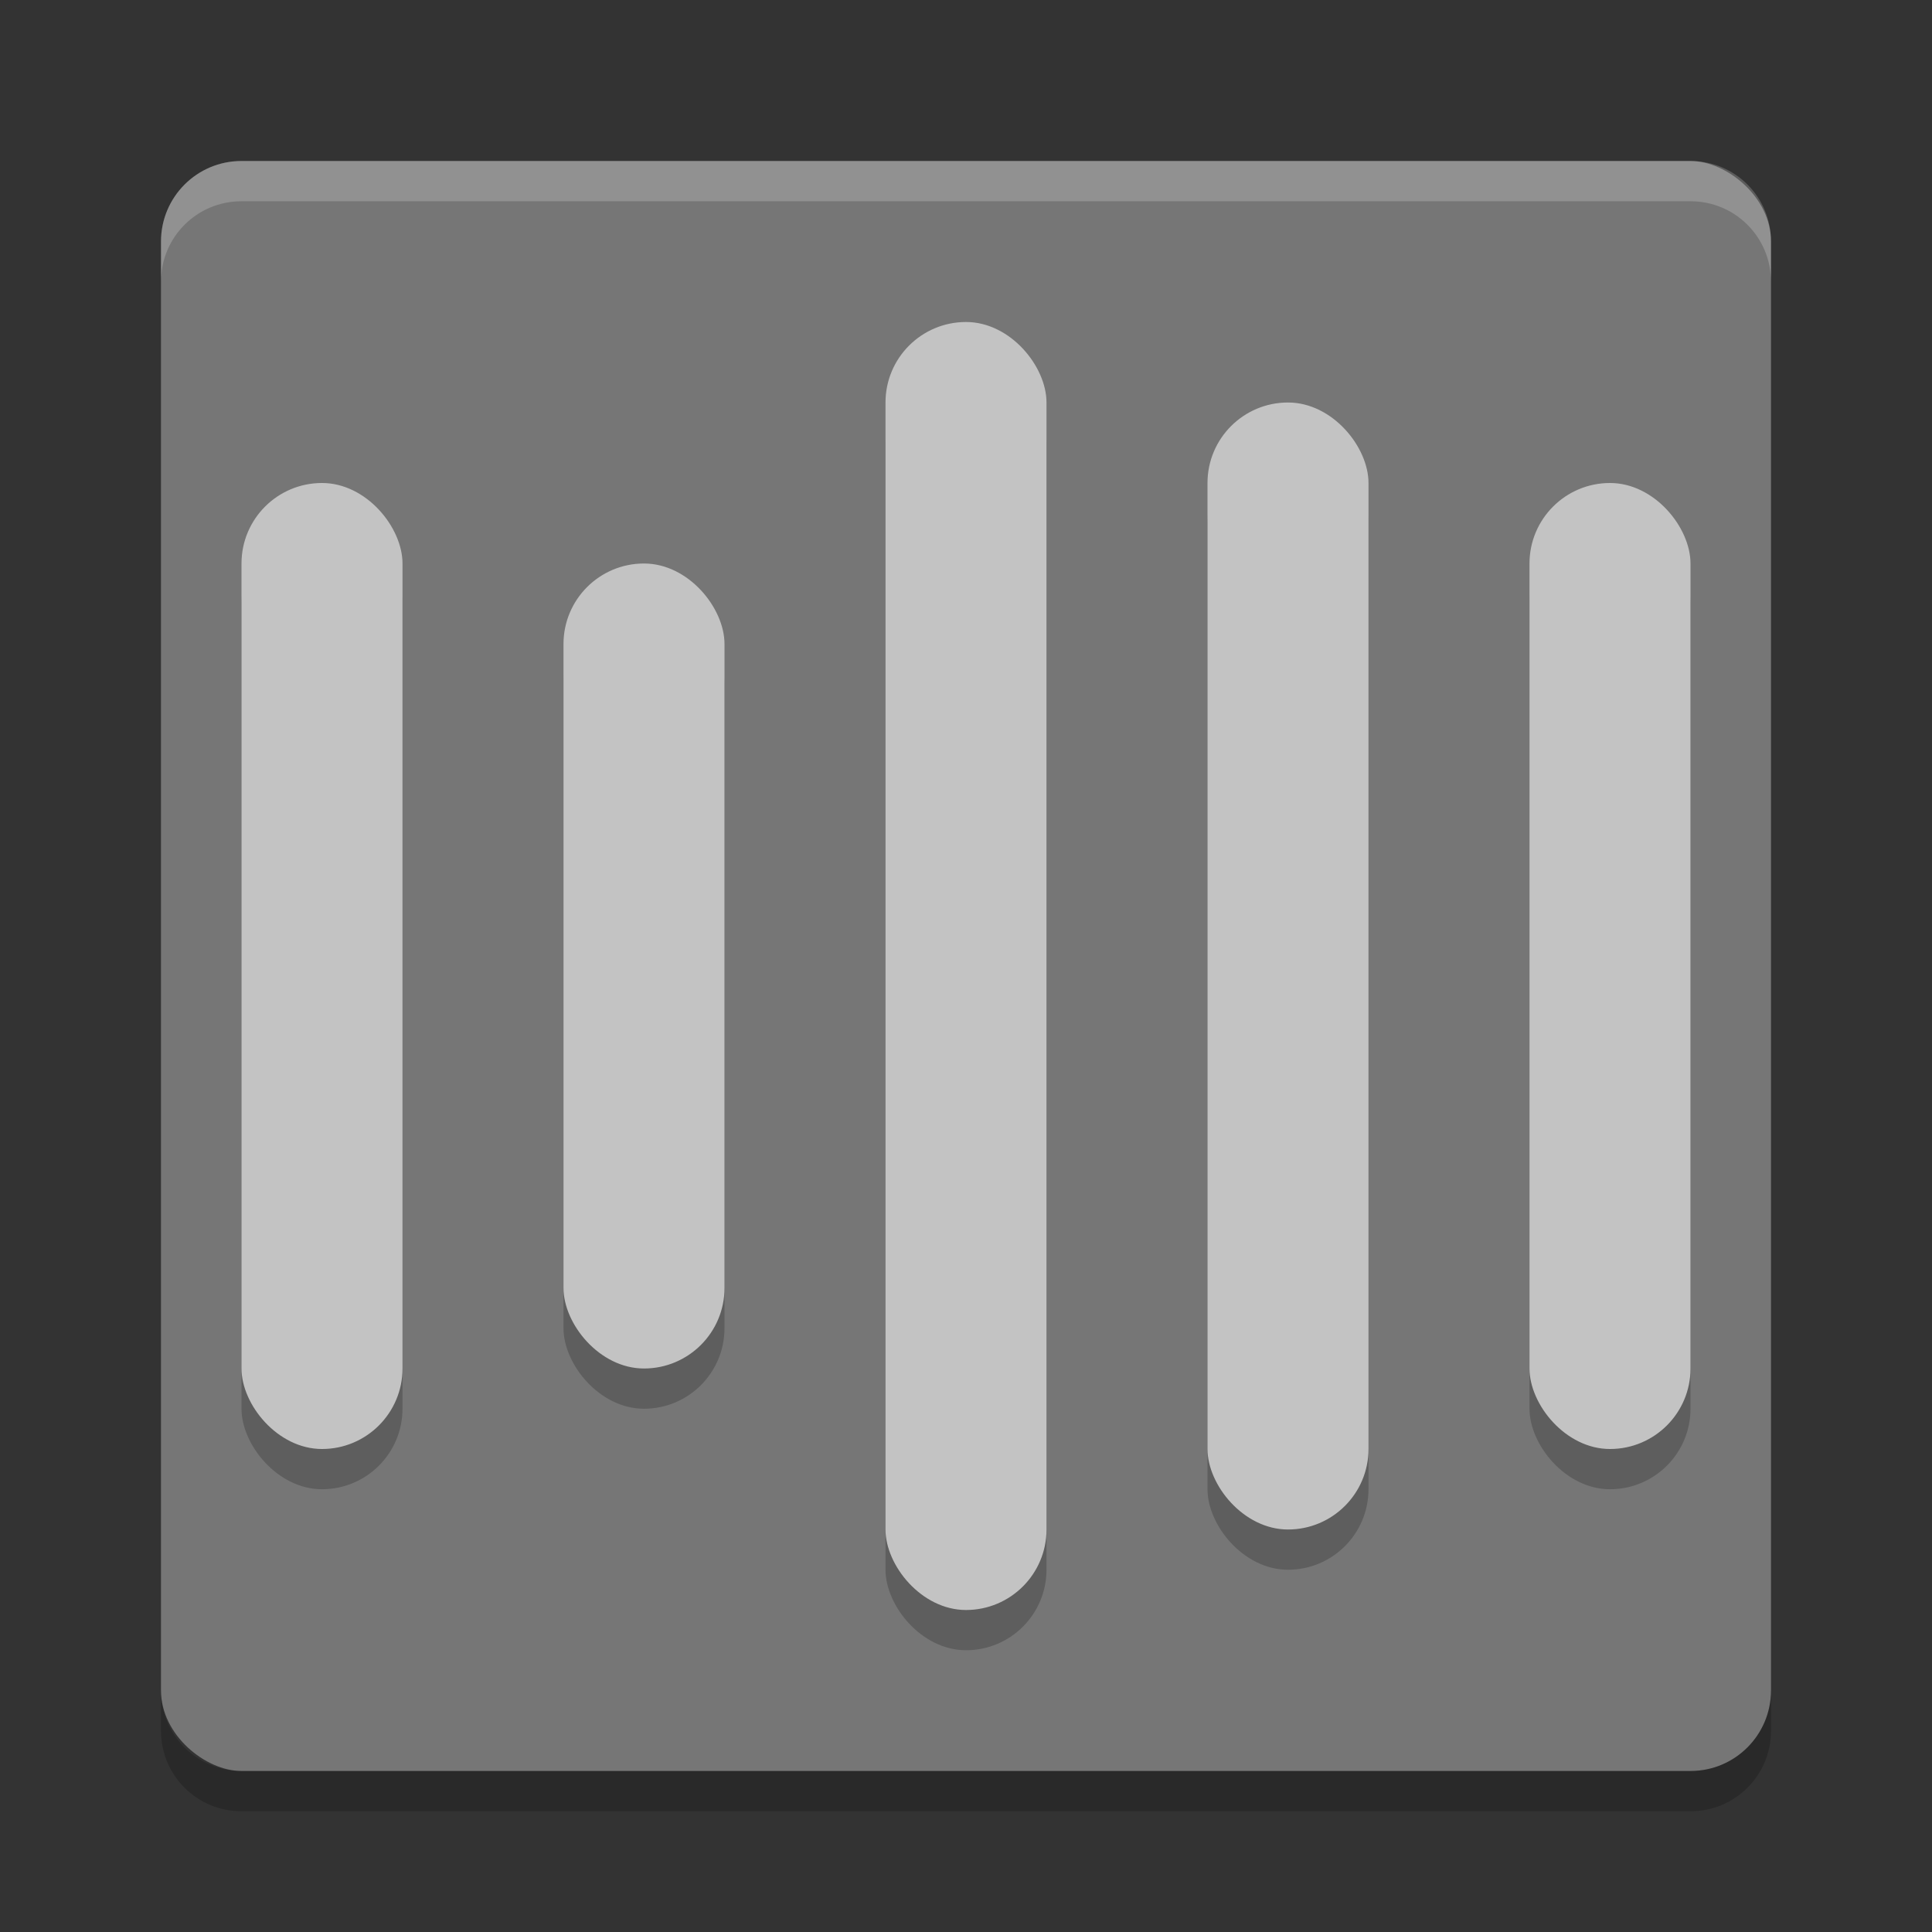 <svg xmlns="http://www.w3.org/2000/svg" width="48" height="48" version="1">
 <rect width="100%" height="100%" fill="#333333" stroke="none"/>
 <rect style="fill:#767676" width="40" height="40" x="-44" y="-44" rx="2" ry="2" transform="matrix(0,-1,-1,0,0,0)"/>
 <path fill="#fff" opacity=".2" d="m6 4c-1.108 0-2 0.892-2 2v1c0-1.108 0.892-2 2-2h36c1.108 0 2 0.892 2 2v-1c0-1.108-0.892-2-2-2h-36z"/>
 <path opacity=".2" d="m6 45c-1.108 0-2-0.892-2-2v-1c0 1.108 0.892 2 2 2h36c1.108 0 2-0.892 2-2v1c0 1.108-0.892 2-2 2h-36z"/>
 <g style="opacity:0.2" transform="translate(0,1)">
  <rect width="4" height="32" x="22" y="8" rx="2" ry="2"/>
  <rect width="4" height="20" x="14" y="14" rx="2" ry="2"/>
  <rect width="4" height="28" x="30" y="10" rx="2" ry="2"/>
  <rect width="4" height="24" x="6" y="12" rx="2" ry="2"/>
  <rect width="4" height="24" x="38" y="12" rx="2" ry="2"/>
 </g>
 <g style="fill:#c3c3c3">
  <rect style="fill:#c3c3c3" width="4" height="32" x="22" y="8" rx="2" ry="2"/>
  <rect style="fill:#c3c3c3" width="4" height="20" x="14" y="14" rx="2" ry="2"/>
  <rect style="fill:#c3c3c3" width="4" height="28" x="30" y="10" rx="2" ry="2"/>
  <rect style="fill:#c3c3c3" width="4" height="24" x="6" y="12" rx="2" ry="2"/>
  <rect style="fill:#c3c3c3" width="4" height="24" x="38" y="12" rx="2" ry="2"/>
 </g>
</svg>
